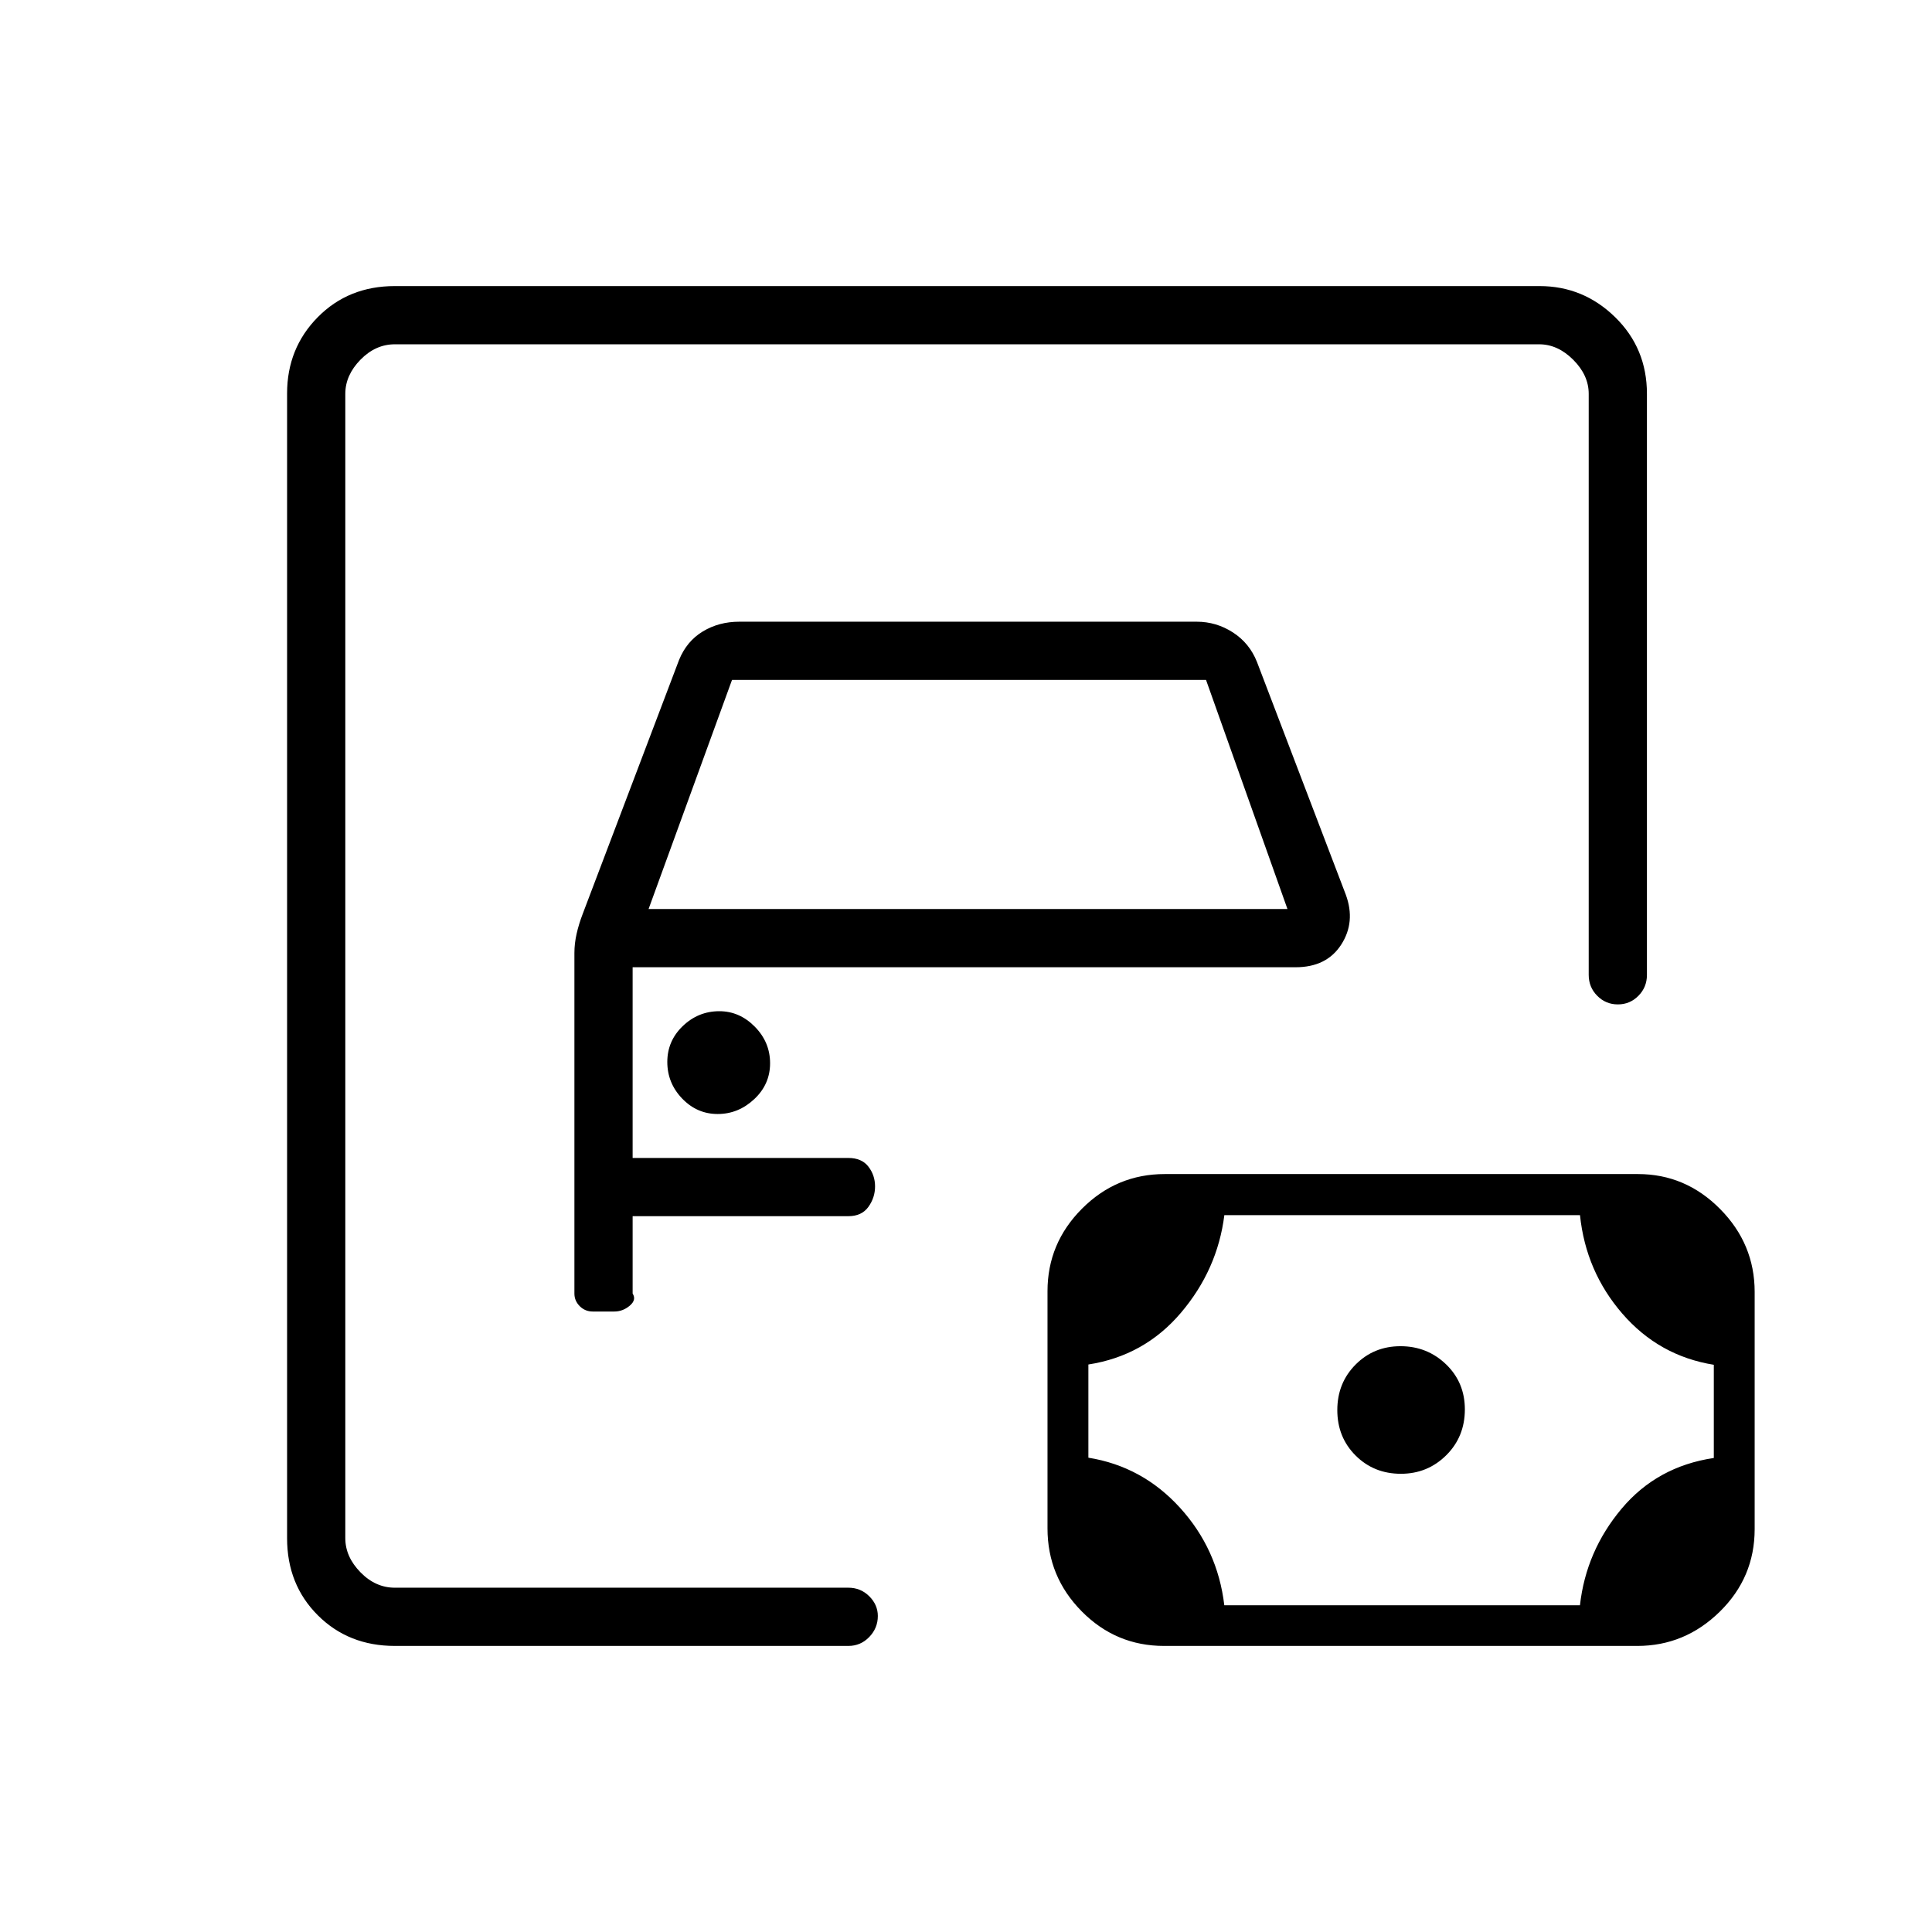 <svg xmlns="http://www.w3.org/2000/svg" height="20" viewBox="0 -960 960 960" width="20"><path d="M171.58-171.08v-617.84 617.84Zm24.61 28.93q-23.04 0-38.29-15.25t-15.25-38.29v-568.79q0-22.47 15.25-37.92 15.25-15.45 38.29-15.45h568.79q21.77 0 37.57 15.45t15.8 38.09v288.73q0 6.11-4.22 10.38-4.21 4.28-10.23 4.28-6.02 0-10.25-4.28-4.23-4.27-4.23-10.38v-288.73q0-9.23-7.69-16.92-7.69-7.69-16.92-7.69H196.19q-9.61 0-17.11 7.69t-7.5 16.92v568.62q0 9.23 7.5 16.92 7.5 7.69 17.11 7.69h225.35q6.11 0 10.38 4.24 4.27 4.25 4.27 9.82 0 6.02-4.27 10.44-4.27 4.43-10.38 4.43H196.19Zm98.38-166.16h10.63q4.28 0 7.71-2.9 3.44-2.91 1.44-6.02v-38.46h107.19q6.63 0 9.95-4.61 3.32-4.61 3.32-10.17 0-5.57-3.32-9.86-3.32-4.29-9.95-4.29H314.35v-94.76h329.42q15.44 0 22.68-11.26 7.24-11.25 2.28-24.78l-44.15-115.66q-3.7-9.34-11.95-14.67-8.26-5.33-17.98-5.33h-227.3q-10.11 0-18.11 4.83-8.01 4.83-11.82 14.17l-47.88 126.2q-1.94 5.06-3.03 9.89-1.09 4.84-1.09 9.57v169.19q0 3.61 2.66 6.27 2.65 2.65 6.49 2.65Zm27.7-200 41.46-113.84h235.54l40.46 113.84H322.27Zm34.34 101.85q10.27 0 18.16-7.38 7.88-7.37 7.88-17.84 0-10.47-7.59-18.17-7.6-7.69-17.63-7.69-10.47 0-18.16 7.38-7.69 7.37-7.69 17.84 0 10.47 7.37 18.17 7.38 7.69 17.66 7.69Zm251.74 244.11h176.72q3.01-26.88 20.65-47.94 17.65-21.05 45.86-25.25v-46.31q-27.25-4.4-45.42-25.38-18.17-20.97-21.07-48.96H608.37q-3.41 27.11-21.57 48.5-18.17 21.39-45.99 25.7v46.31q26.86 4.32 45.55 24.9 18.69 20.57 21.99 48.43Zm87.74-65.34q13.26 0 22.53-9.2 9.26-9.2 9.26-22.78 0-13.41-9.35-22.41-9.36-9-22.62-9-13.26 0-22.33 9.13-9.08 9.14-9.08 22.62t9.08 22.56q9.09 9.08 22.51 9.08Zm-117.67 85.54q-23.94 0-40.93-17.19t-16.99-41.2v-117.87q0-23.85 17.16-41.03t41.1-17.18h235.12q23.66 0 40.83 17.36 17.17 17.35 17.17 41.2v117.87q0 24.01-17.33 41.02-17.34 17.02-41 17.02H578.42Z"/></svg>